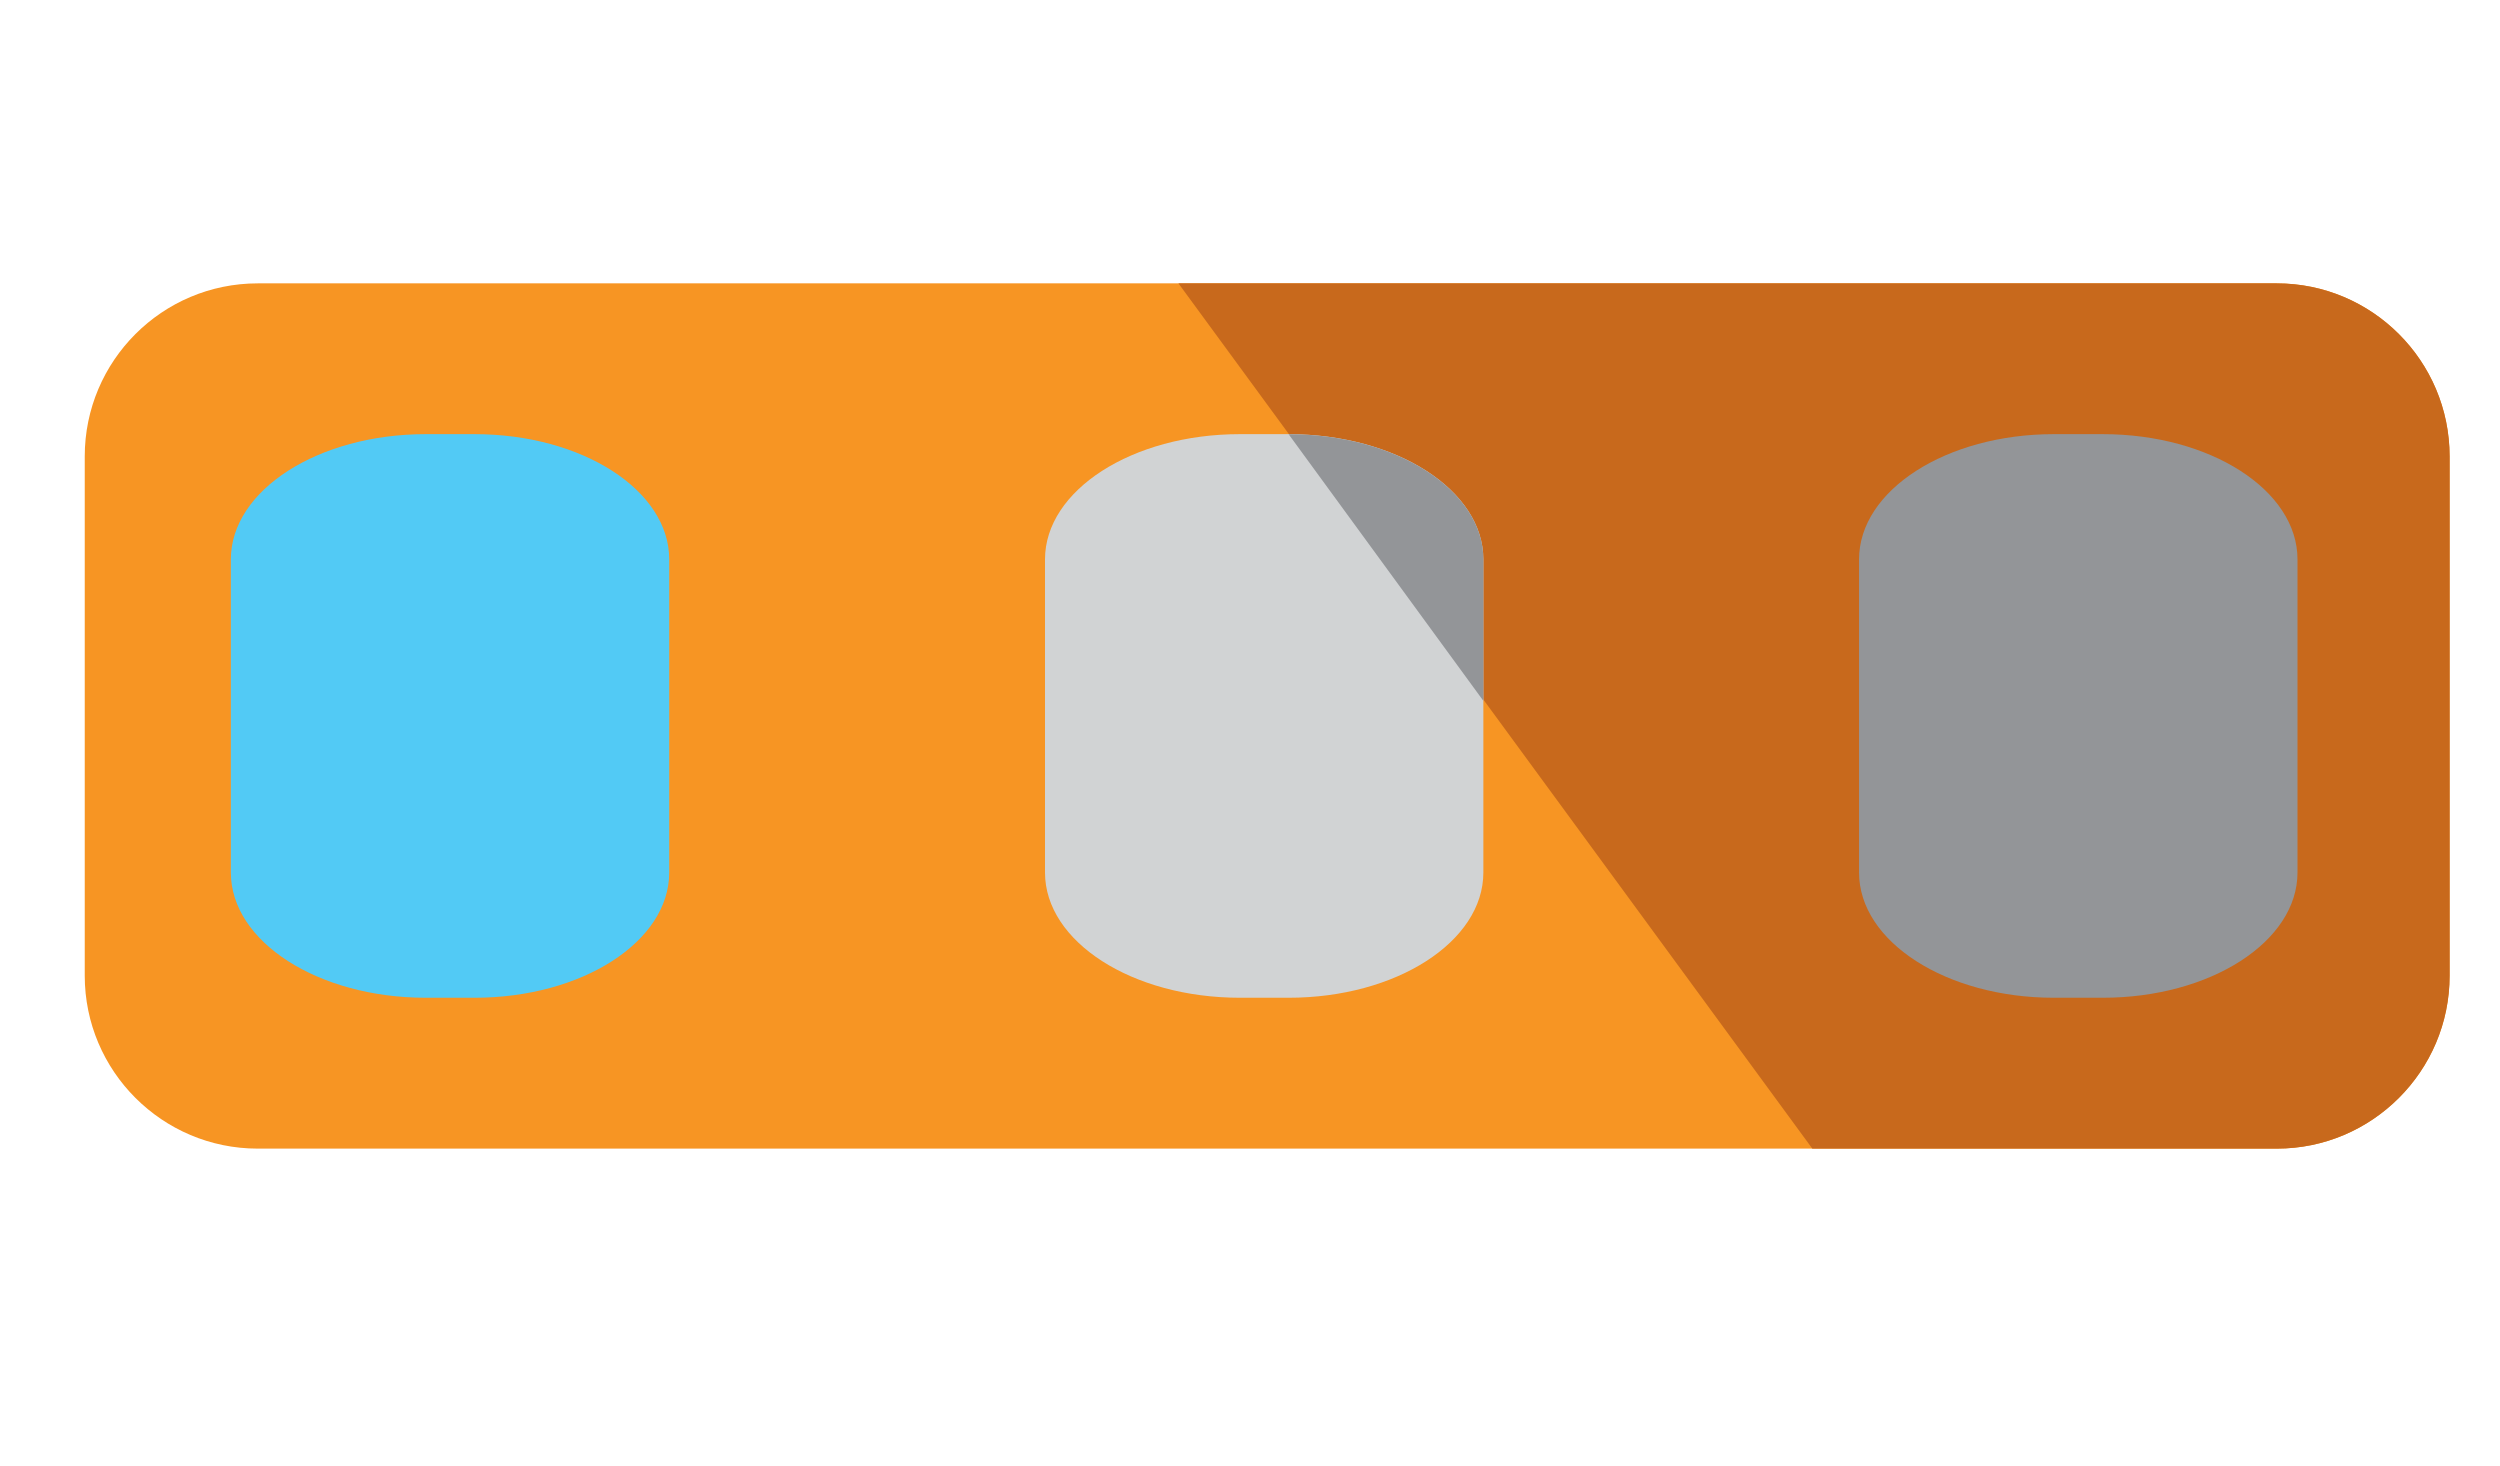 <?xml version="1.0" encoding="utf-8"?>
<!DOCTYPE svg PUBLIC "-//W3C//DTD SVG 1.1//EN" "http://www.w3.org/Graphics/SVG/1.1/DTD/svg11.dtd">
<svg version="1.1"
	 xmlns="http://www.w3.org/2000/svg" xmlns:xlink="http://www.w3.org/1999/xlink"
	 x="0px" y="0px" width="29px" height="17px" viewBox="-0.983 -3.287 29 17">
<defs>
</defs>
<path fill="#F79523" d="M27.432,8.031c0,1.105-0.899,2.006-2.005,2.006H2.007C0.899,10.037,0,9.137,0,8.031V2.007
	C0,0.899,0.899,0,2.007,0h23.42c1.105,0,2.005,0.899,2.005,2.007V8.031z"/>
<path fill="#C8691C" d="M25.427,0h-12.74l7.353,10.037h5.388c1.105,0,2.005-0.9,2.005-2.006V2.007C27.432,0.899,26.533,0,25.427,0z"
	/>
<path fill="#52CAF5" d="M6.78,6.834c0,0.803-1.012,1.453-2.259,1.453H3.956c-1.248,0-2.261-0.65-2.261-1.453V3.202
	c0-0.802,1.013-1.453,2.261-1.453h0.565c1.248,0,2.259,0.65,2.259,1.453V6.834z"/>
<path fill="#D1D3D4" d="M16.224,6.834c0,0.803-1.012,1.453-2.259,1.453H13.4c-1.249,0-2.261-0.65-2.261-1.453V3.202
	c0-0.802,1.013-1.453,2.261-1.453h0.565c1.248,0,2.259,0.65,2.259,1.453V6.834z"/>
<path fill="#939598" d="M13.965,1.75c1.248,0,2.259,0.65,2.259,1.453v1.64L13.965,1.75z"/>
<path fill="#939598" d="M25.668,6.834c0,0.803-1.012,1.453-2.26,1.453h-0.566c-1.247,0-2.26-0.65-2.26-1.453V3.202
	c0-0.802,1.013-1.453,2.26-1.453h0.566c1.248,0,2.26,0.65,2.26,1.453V6.834z"/>
</svg>
